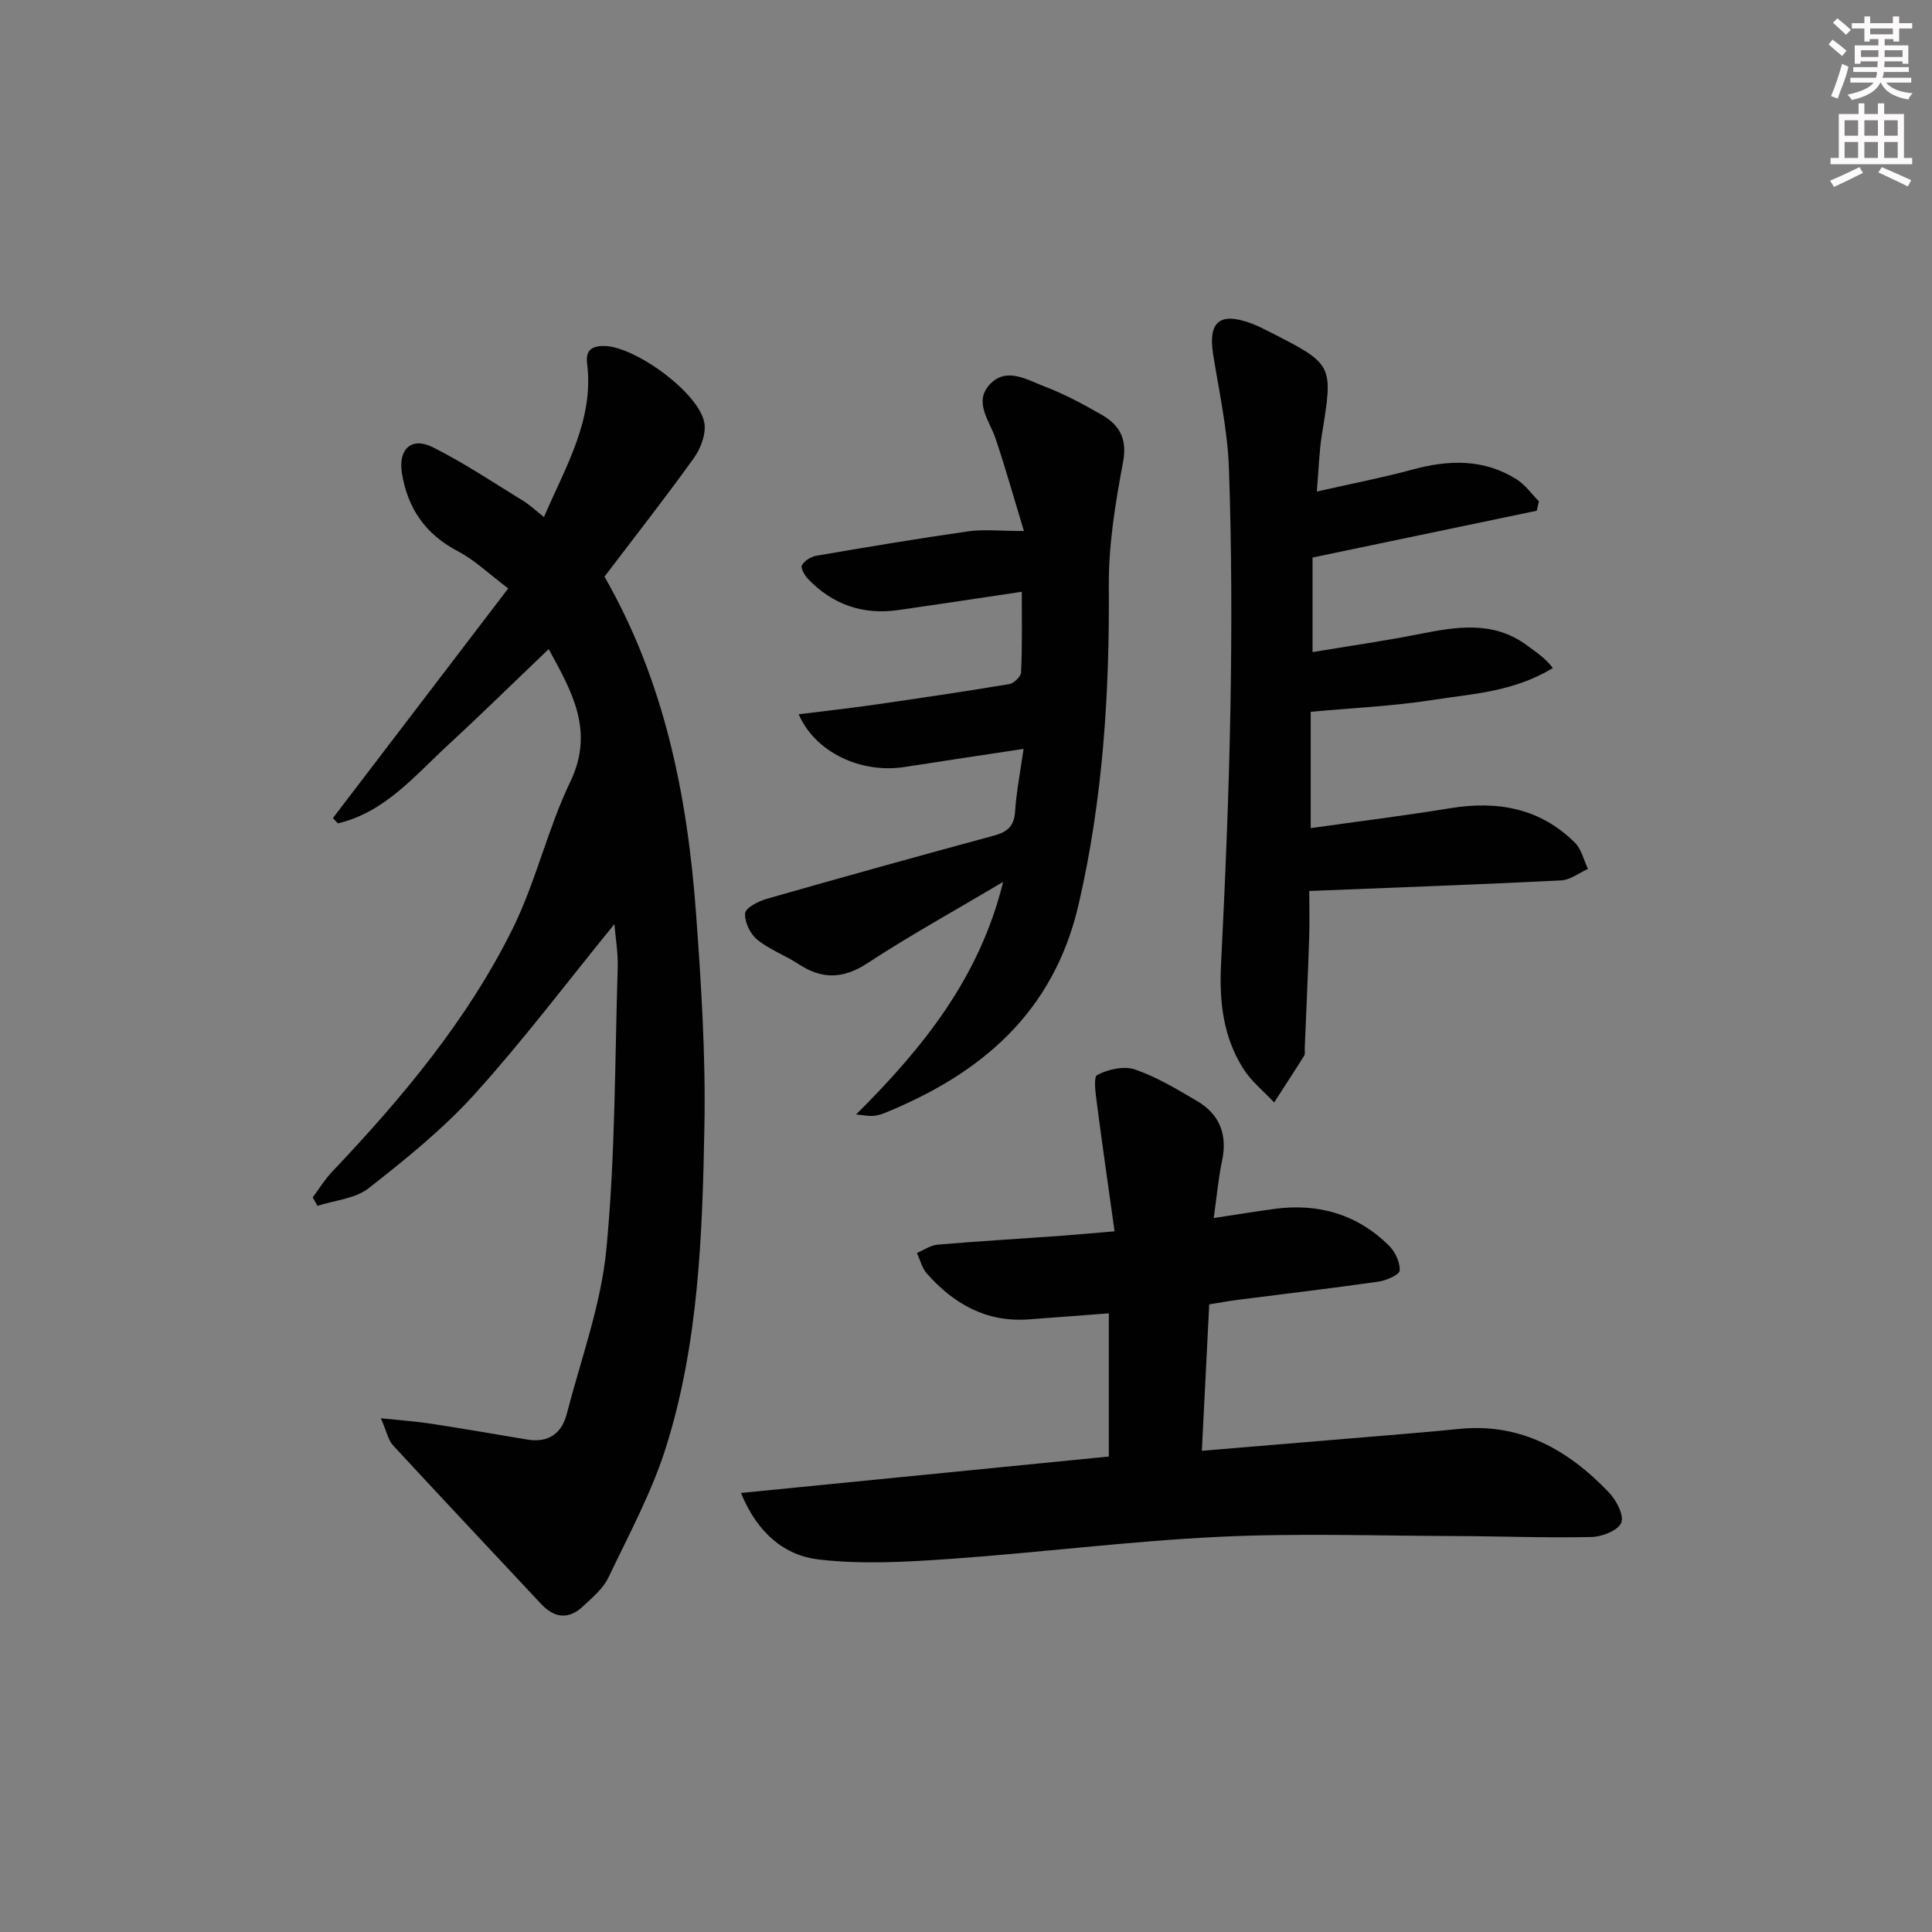 <svg enable-background="new 0 0 400 400" viewBox="0 0 400 400" xmlns="http://www.w3.org/2000/svg"><rect x="0" y="0" width="400" height="400" fill="#808080" stroke="none"/><g fill="#010102"><path d="m127.2 191.33c-9.73 11.95-18.82 24.01-28.91 35.18-6.53 7.23-14.28 13.47-21.98 19.51-2.77 2.17-7.01 2.48-10.58 3.64-.33-.59-.66-1.17-.99-1.76 1.33-1.77 2.5-3.7 4.02-5.3 14.48-15.28 27.99-31.37 37.37-50.31 4.82-9.74 7.24-20.64 11.95-30.45 5.07-10.58.28-18.71-4.48-27.45-7 6.68-13.8 13.36-20.81 19.83-6.94 6.4-13.14 13.99-22.85 16.25-.34-.37-.67-.74-1.01-1.1 11.91-15.6 23.81-31.19 36.29-47.54-4.11-3.1-6.96-5.9-10.35-7.66-6.79-3.53-10.51-8.93-11.67-16.3-.77-4.86 1.99-7.48 6.36-5.3 6.49 3.24 12.57 7.33 18.77 11.13 1.39.85 2.6 2.01 4.29 3.35 4.5-10.49 10.4-20.09 8.93-31.84-.33-2.65.92-3.57 3.43-3.58 6.46-.02 19.88 9.8 20.86 15.99.36 2.26-.77 5.24-2.18 7.21-6 8.36-12.36 16.46-18.51 24.56 12.41 21.63 17.16 45.28 18.95 69.62 1.08 14.74 2.02 29.56 1.74 44.32-.42 22.24-1.18 44.63-7.88 66.07-2.94 9.42-7.73 18.28-12.01 27.24-1.09 2.29-3.31 4.11-5.23 5.92-2.96 2.79-5.91 2.5-8.69-.48-10.22-10.94-20.5-21.83-30.65-32.83-1-1.08-1.3-2.8-2.53-5.61 4.22.44 7.22.64 10.18 1.09 6.71 1.03 13.41 2.18 20.11 3.31 4.37.73 7.14-1.21 8.2-5.3 2.94-11.36 7.11-22.63 8.21-34.18 1.85-19.32 1.74-38.83 2.34-58.27.08-3.15-.47-6.28-.69-8.96z"/><path d="m251.29 252.18c4.8-.73 8.67-1.36 12.56-1.89 9.11-1.23 17.17 1.11 23.74 7.62 1.27 1.26 2.29 3.43 2.2 5.13-.04.86-2.72 2.07-4.33 2.3-9.69 1.39-19.41 2.52-29.12 3.77-1.95.25-3.88.61-5.98.94-.51 10.1-1 19.86-1.53 30.32 11.95-1 23.45-1.94 34.94-2.91 6.12-.52 12.25-1 18.36-1.62 12.73-1.28 22.57 4.36 30.95 13.12 1.54 1.6 3.2 4.74 2.59 6.29-.63 1.6-3.96 2.92-6.14 2.97-9.48.21-18.97-.17-28.46-.2-16.28-.05-32.59-.62-48.84.17-18.55.9-37.03 3.27-55.57 4.57-9.04.63-18.24 1.16-27.19.11-7-.82-12.64-5.4-16.06-13.77 25.74-2.55 50.74-5.02 76.16-7.54 0-9.65 0-19.35 0-29.65-5.56.42-11.12.86-16.69 1.26-8.7.62-15.43-3.22-20.98-9.49-1.01-1.14-1.4-2.83-2.07-4.27 1.44-.6 2.84-1.6 4.32-1.72 8.27-.71 16.56-1.19 24.84-1.78 3.47-.25 6.94-.58 11.77-.98-1.25-8.94-2.5-17.55-3.62-26.18-.27-2.13-.83-5.73.04-6.19 2.24-1.18 5.54-1.92 7.82-1.13 4.51 1.55 8.71 4.1 12.86 6.54 4.67 2.75 6.29 6.93 5.16 12.33-.75 3.51-1.06 7.14-1.73 11.88z"/><path d="m272.63 101.77c7.27-1.65 13.58-2.86 19.76-4.54 7.53-2.05 14.81-2.28 21.62 2.02 1.78 1.12 3.08 3.01 4.6 4.54-.15.65-.29 1.3-.44 1.95-15.3 3.19-30.59 6.39-46.42 9.69v19.58c7.53-1.26 14.81-2.29 22.02-3.72 7.78-1.54 15.42-2.86 22.45 2.38 1.84 1.37 3.78 2.61 5.28 4.65-8.24 4.97-16.7 5.32-24.83 6.59-8.26 1.3-16.66 1.66-25.3 2.46v24.08c9.87-1.39 19.41-2.57 28.9-4.12 9.78-1.6 18.6-.02 25.8 7.14 1.36 1.35 1.82 3.6 2.7 5.43-1.85.83-3.66 2.28-5.55 2.38-17.09.85-34.19 1.47-52.15 2.19 0 3.22.09 6.46-.02 9.7-.25 7.64-.6 15.27-.92 22.91-.02.5.12 1.11-.11 1.48-2.03 3.25-4.14 6.46-6.22 9.69-2.15-2.3-4.71-4.34-6.37-6.96-4.16-6.53-5.01-13.83-4.63-21.53.88-17.75 1.64-35.52 1.95-53.29.29-16.48.26-32.98-.31-49.44-.27-7.91-2.01-15.78-3.27-23.64-1.07-6.71 1.31-8.82 7.72-6.5 1.4.51 2.74 1.19 4.07 1.87 13.14 6.71 13.09 6.7 10.72 21.23-.55 3.4-.63 6.88-1.05 11.78z"/><path d="m211.55 122.52c-8.92 1.33-17.25 2.6-25.6 3.79-7.26 1.04-13.49-1.11-18.58-6.36-.74-.76-1.65-2.31-1.35-2.89.5-.95 1.87-1.81 2.99-2 10.46-1.79 20.93-3.55 31.44-5.05 3.23-.46 6.58-.07 11.54-.07-2.14-7.05-3.85-13.15-5.87-19.14-1.24-3.69-4.53-7.5-1.29-11.11 3.47-3.88 7.86-1.02 11.58.39 4.02 1.52 7.86 3.61 11.61 5.75s5.42 4.98 4.49 9.88c-1.59 8.44-3 17.09-2.94 25.65.16 22.21-1.22 44.13-6.25 65.88-5.18 22.4-20.15 35.07-40.27 43.24-.75.31-1.59.5-2.4.56-.79.06-1.6-.13-3.4-.31 13.86-13.81 25.53-28.24 30.44-48.14-10.02 5.95-19.27 11.05-28.08 16.82-5.05 3.31-9.41 3.39-14.29.19-2.77-1.82-6.02-2.99-8.55-5.06-1.45-1.19-2.66-3.68-2.5-5.46.1-1.14 2.75-2.49 4.48-2.99 15.64-4.47 31.31-8.83 47.01-13.08 2.78-.75 4.2-1.92 4.4-4.98.28-4.19 1.1-8.34 1.76-12.98-8.91 1.35-16.77 2.52-24.63 3.75-8.93 1.39-18.44-2.93-21.94-10.92 5.39-.67 10.48-1.23 15.56-1.96 9.36-1.35 18.72-2.73 28.06-4.29.96-.16 2.39-1.56 2.43-2.43.26-5.44.15-10.9.15-16.68z"/></g><path d="m378.6 9.2.8-1c.9.7 1.9 1.4 2.9 2.3l-.9 1.1c-1.1-.9-2-1.7-2.8-2.4zm.5 10.7c.9-2.1 1.6-4.3 2.3-6.7.4.2.8.4 1.3.6-.7 3.1-1.5 4.3-2.2 6.6zm.4-15.2.9-.9c1 .8 2 1.6 2.8 2.4l-1 1c-1-.9-1.9-1.8-2.7-2.5zm12.5-1.3h1.2v1.4h2.7v1.1h-2.7v2.7h-1.2v-.5h-1.8v1.3h4.9v3.8h-1.2v-.5h-3.7c0 .4-.1.9-.1 1.2h5.1v1h-5.2c0 .5-.1.9-.3 1.2h6v1h-5.2c1.1 1.3 2.9 2 5.5 2.2-.4.4-.7.8-.9 1.3-2.9-.5-4.8-1.6-5.7-3.5h-.1c-.8 1.7-2.7 2.9-5.9 3.6-.2-.4-.6-.8-.9-1.1 2.8-.6 4.6-1.4 5.4-2.5h-4.8v-1h5.3c.1-.3.2-.7.2-1.2h-4.9v-1h5c0-.4 0-.8.1-1.2h-3.6v.5h-1.2v-3.8h4.9v-1.3h-1.8v.5h-1.1v-2.7h-2.6v-1.1h2.6v-1.4h1.2v1.4h4.7v-1.4zm-6.7 8.4h3.6c0-.4 0-.9 0-1.4h-3.6zm1.9-4.7h4.7v-1.2h-4.7zm6.7 3.3h-3.7v1.4h3.7z" fill="#fcfafa"/><path d="m384.7 21.4h1.3v2.2h2.8v-2.2h1.3v2.2h4.1v9.1h1.7v1.3h-16.9v-1.3h1.7v-9.1h4.1v-2.2zm.3 13.2.7 1.2c-1.8.9-3.8 1.9-6 2.9-.2-.4-.5-.8-.8-1.3 2.4-1 4.4-2 6.1-2.8zm-3.1-6.5h2.8v-3.2h-2.8zm0 4.6h2.8v-3.3h-2.8v3.2zm4.1-4.6h2.8v-3.2h-2.8zm0 4.6h2.8v-3.3h-2.8zm3.6 1.9c2.1.9 4.1 1.8 6.1 2.7l-.7 1.3c-2.2-1.1-4.2-2-6.1-2.9zm3.3-9.7h-2.8v3.2h2.8zm-2.8 7.8h2.8v-3.3h-2.8z" fill="#fcfafa"/></svg>